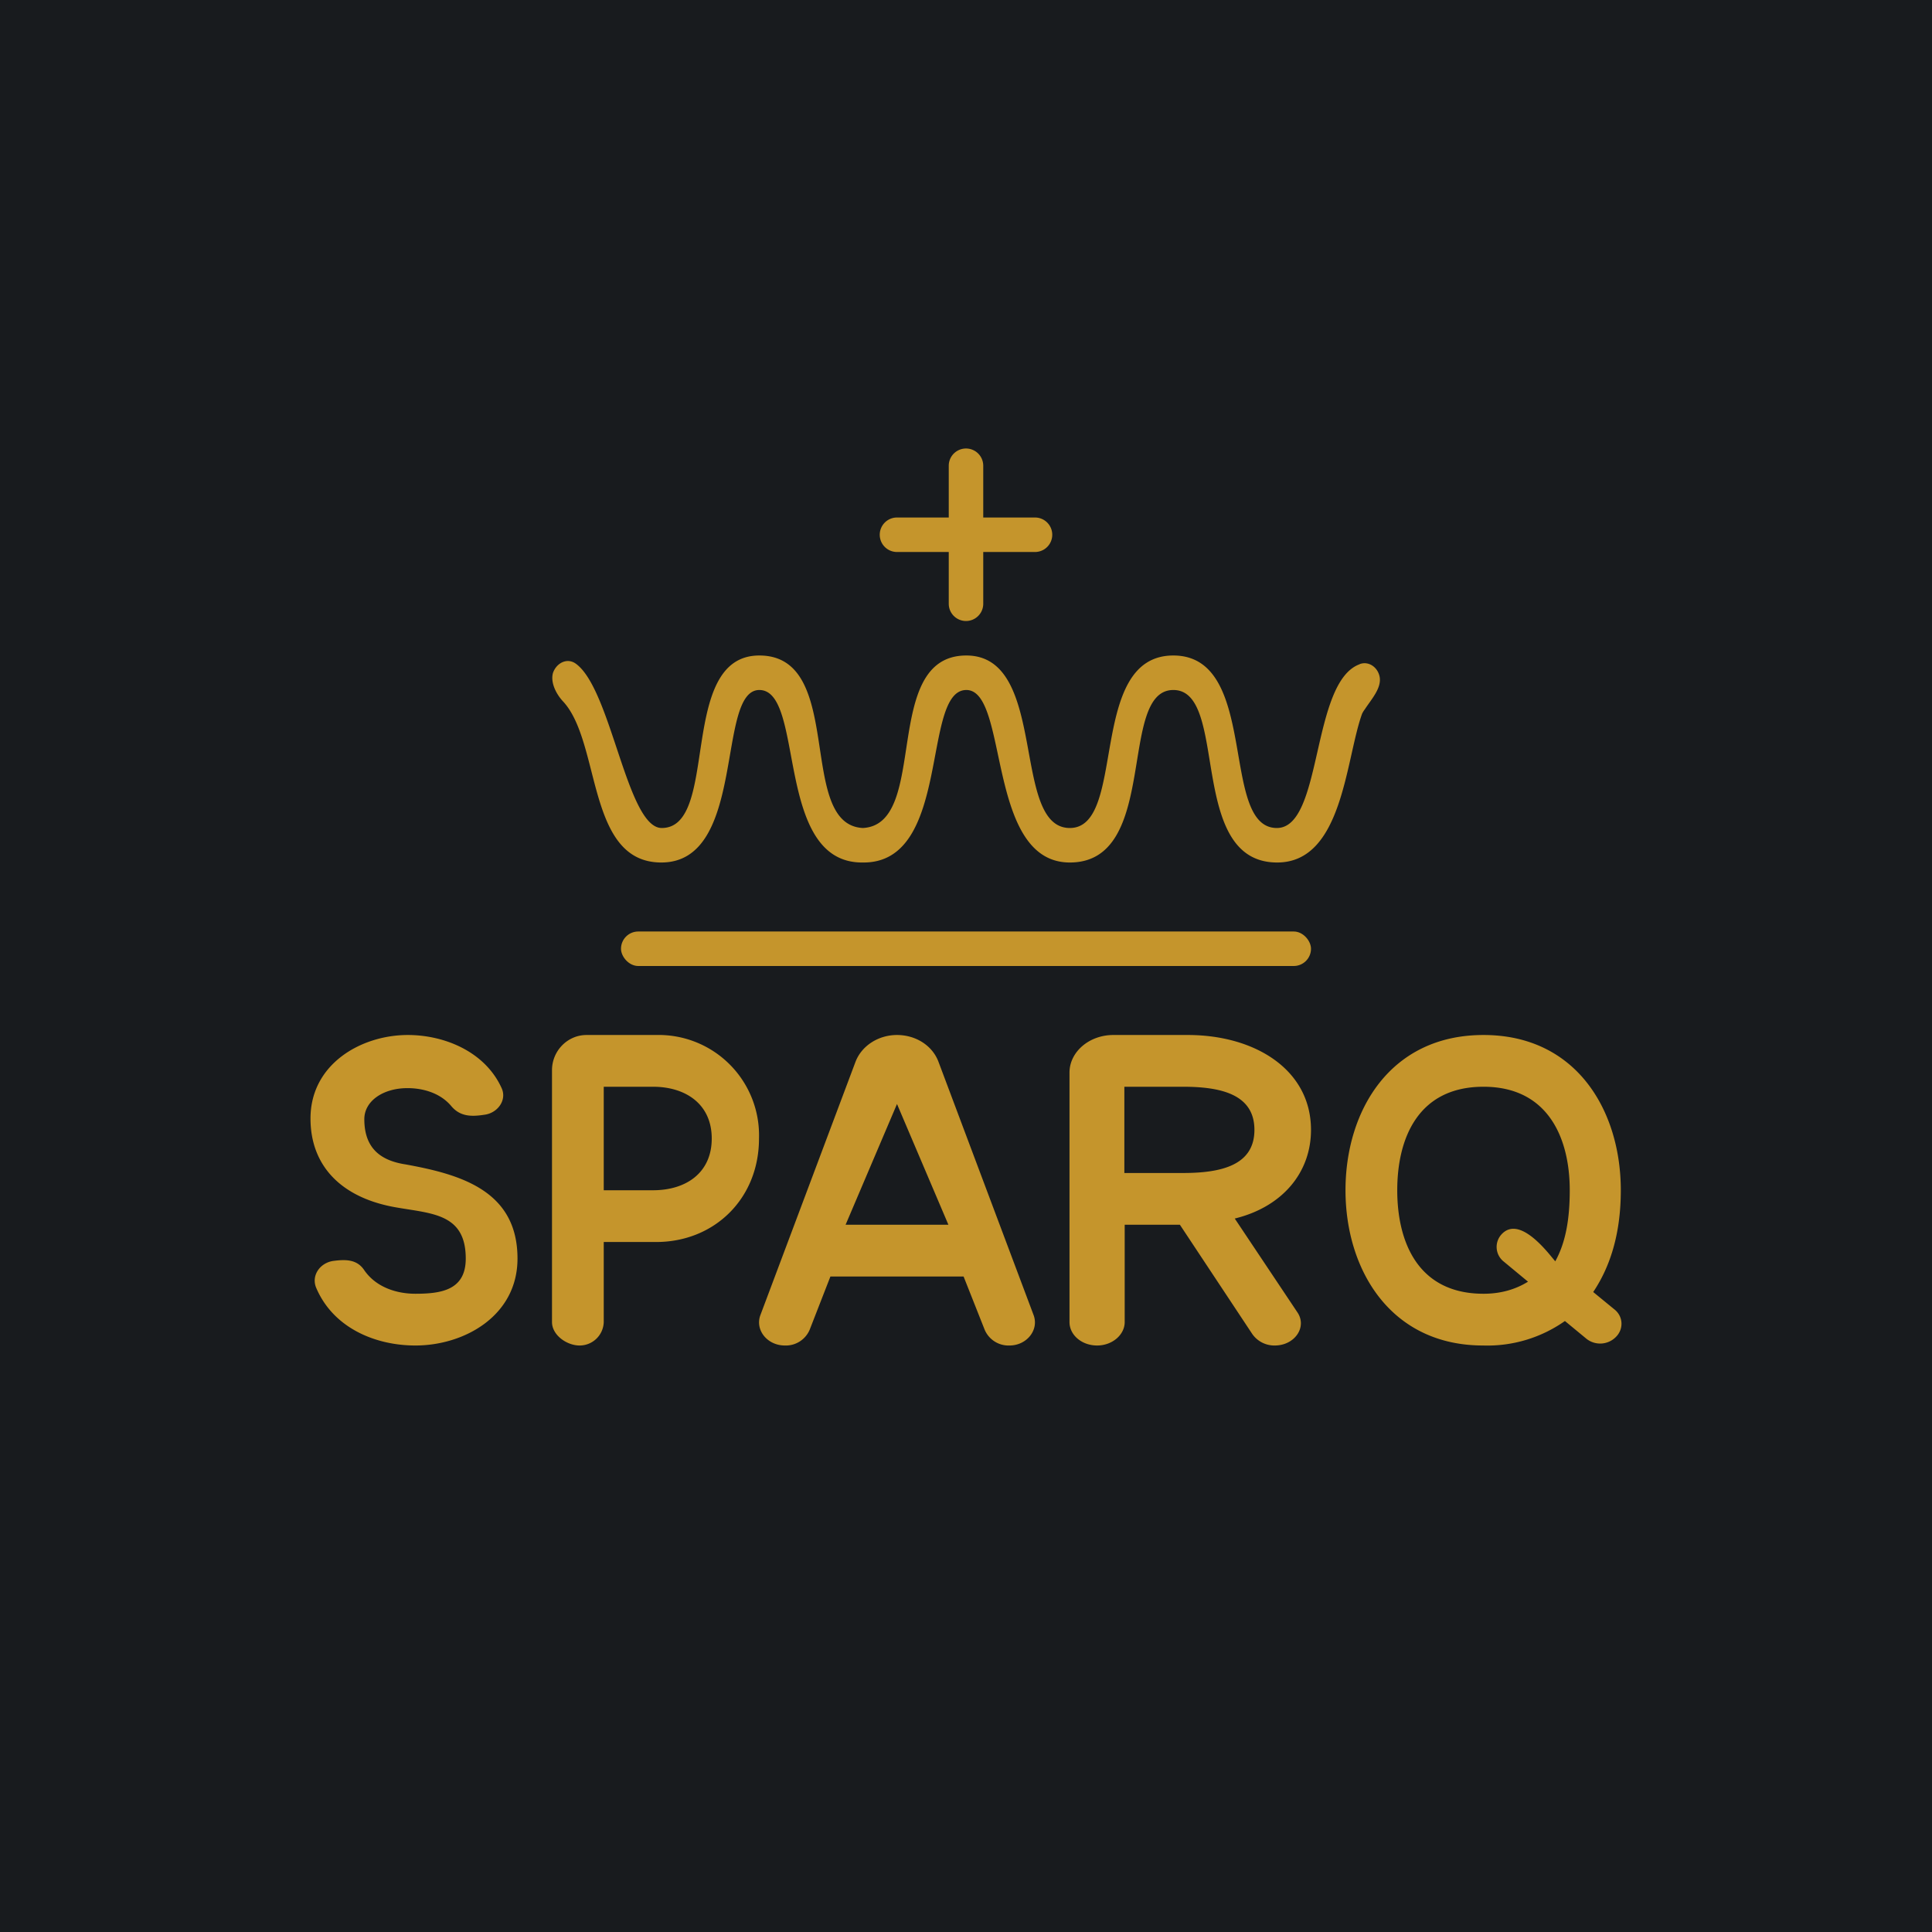 <?xml version='1.0' encoding='utf-8'?>
<!-- by TradeStack -->
<svg width="56" height="56" viewBox="0 0 56 56" xmlns="http://www.w3.org/2000/svg"><path fill="#181B1E" d="M0 0h56v56H0z" /><rect x="18" y="27" width="20" height="1" rx=".5" fill="#C5952C" /><path d="M27.5 17.5a.5.5 0 0 0 1 0V16H30a.5.5 0 0 0 0-1h-1.5v-1.5a.5.5 0 0 0-1 0V15H26a.5.5 0 0 0 0 1h1.5v1.5ZM39.41 19.25c.27-.1.53.1.58.37.06.33-.25.66-.43.94a.7.7 0 0 0-.08.13C39 22.02 38.92 25 37.02 25c-2.63 0-1.38-5-3.01-5s-.38 5-3 5c-2.43 0-1.76-5-3-5-1.31 0-.42 5.03-3 5-2.58.03-1.66-5-3-5-1.26 0-.36 5-2.84 5-2.18 0-1.74-3.5-2.86-4.68-.2-.22-.36-.55-.28-.82.1-.28.4-.44.65-.27 1.04.72 1.49 4.77 2.5 4.77 1.7 0 .44-5 2.83-5 2.52 0 1.06 4.9 3 5 1.95-.1.5-5 3-5 2.39 0 1.28 5 3 5 1.67 0 .49-5 3-5s1.33 5 3 5c1.34 0 .98-4.25 2.41-4.75ZM46.98 34.5c0 1.18-.27 2.16-.8 2.95l.61.5c.26.2.28.57.05.8a.64.64 0 0 1-.85.06l-.63-.52a3.9 3.9 0 0 1-2.37.71C40.3 39 39 36.8 39 34.5s1.29-4.5 4-4.5c2.7 0 3.98 2.2 3.98 4.5Zm-6.48 0c0 1.5.6 3 2.5 3 .49 0 .92-.12 1.29-.35l-.7-.58a.54.54 0 0 1-.06-.8c.43-.45 1.06.19 1.45.67l.1.12c.31-.56.42-1.25.42-2.06 0-1.5-.62-3-2.5-3-1.9 0-2.5 1.5-2.5 3ZM38 32.75c0 1.23-.82 2.23-2.21 2.57l1.81 2.71c.3.43-.07.97-.65.97a.78.78 0 0 1-.65-.33l-2.1-3.17h-1.6v2.82c0 .37-.36.68-.8.68-.44 0-.8-.3-.8-.68v-7.23c0-.6.57-1.09 1.27-1.09h2.16c1.94 0 3.57 1 3.57 2.75Zm-1.64 0c0-1.03-.97-1.25-2.07-1.25h-1.7V34h1.7c1.1 0 2.07-.22 2.07-1.25ZM24.8 30.77c.18-.46.66-.77 1.2-.77.54 0 1.02.3 1.2.77l2.76 7.35c.16.43-.2.88-.7.88a.75.75 0 0 1-.72-.46L27.93 37h-3.86l-.6 1.54a.75.75 0 0 1-.72.46c-.51 0-.87-.45-.71-.88l2.76-7.35ZM26 32l-1.49 3.5h2.98L26 32ZM19.02 36H17.5v2.32a.7.7 0 0 1-.7.68c-.37 0-.8-.3-.8-.68v-7.3c0-.56.45-1.02 1-1.02h2.02A2.91 2.91 0 0 1 22 33c0 1.75-1.3 3-2.98 3Zm-1.52-4.5v3h1.43c.95 0 1.7-.5 1.7-1.5s-.76-1.5-1.7-1.5H17.5ZM11.5 35C9.9 34.73 9 33.8 9 32.42 9 30.84 10.47 30 11.82 30c1.06 0 2.24.48 2.72 1.54.16.35-.12.72-.49.77-.38.06-.71.06-.97-.25-.31-.37-.8-.52-1.27-.52-.7 0-1.25.37-1.25.9 0 .85.48 1.2 1.19 1.31 1.6.29 3.25.76 3.25 2.73 0 1.66-1.54 2.52-2.96 2.52-1.15 0-2.37-.5-2.87-1.66-.16-.36.1-.73.48-.79.37-.05.7-.05.91.27.34.49.93.68 1.48.68.76 0 1.46-.11 1.46-1.02 0-1.3-.97-1.3-2-1.48Z" fill="#C5952C" /></svg>